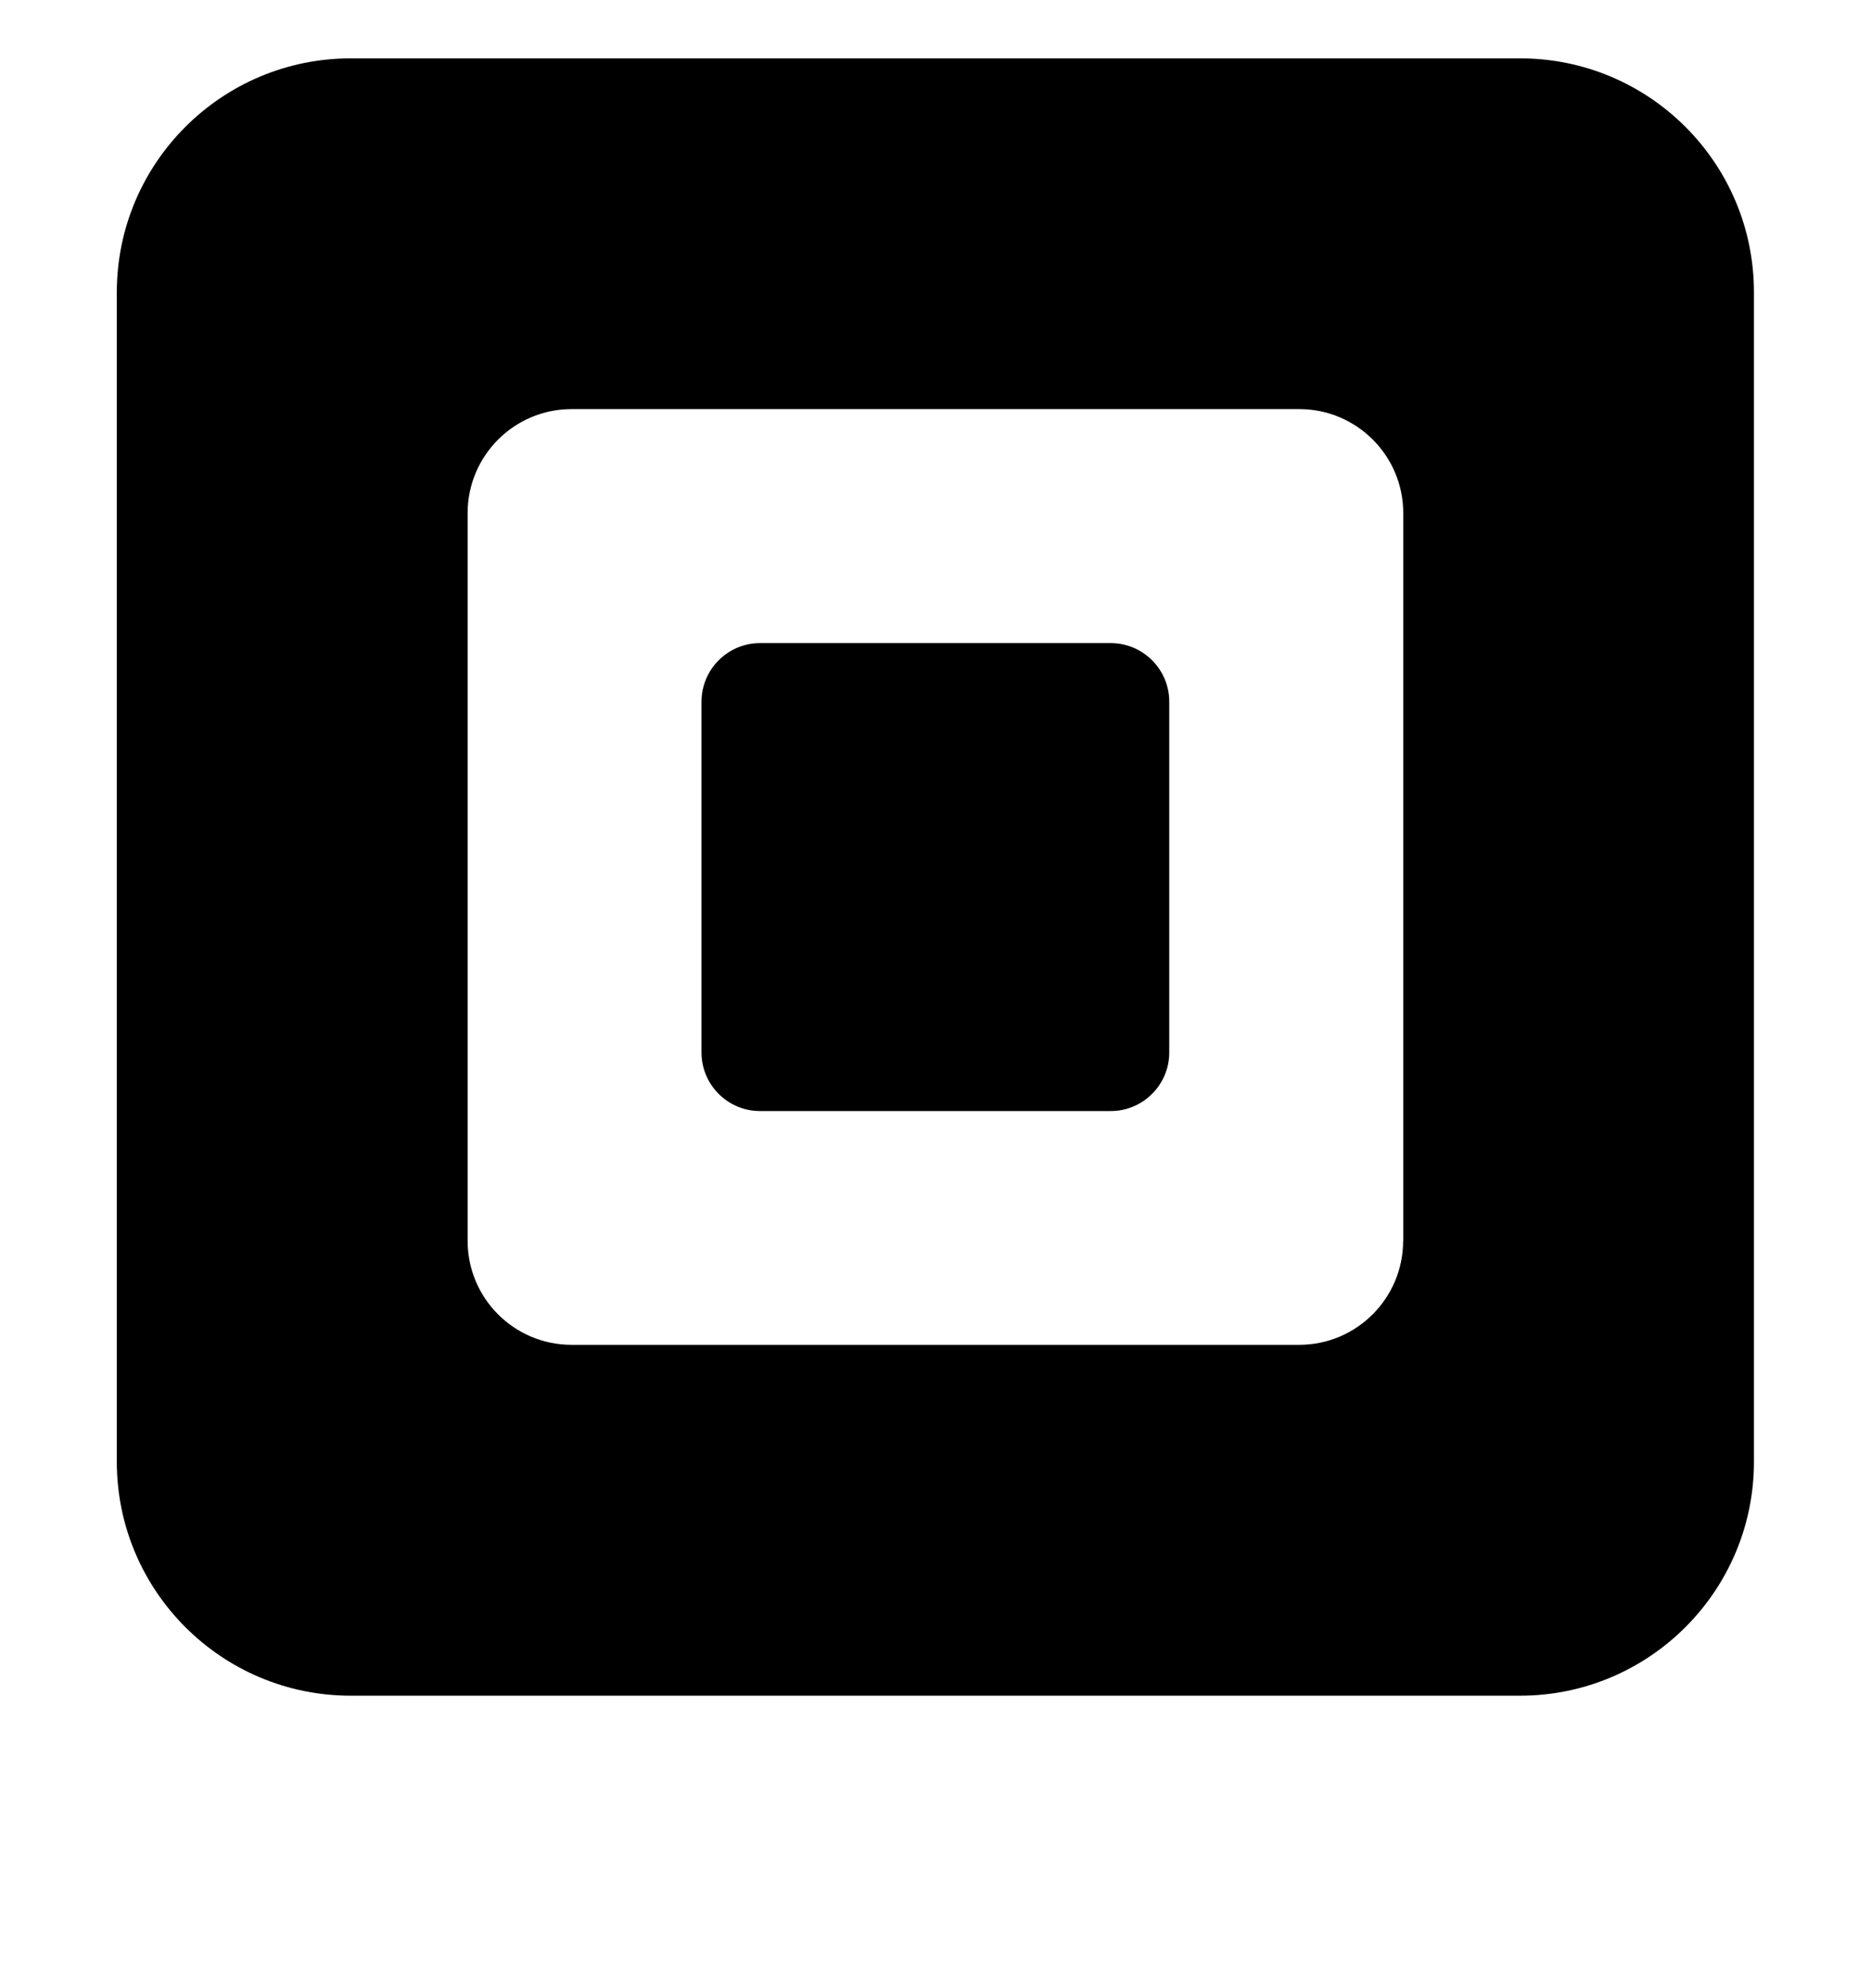 <?xml version="1.0" encoding="iso-8859-1"?>
<!-- Generator: Adobe Illustrator 16.0.0, SVG Export Plug-In . SVG Version: 6.00 Build 0)  -->
<!DOCTYPE svg PUBLIC "-//W3C//DTD SVG 1.1//EN" "http://www.w3.org/Graphics/SVG/1.1/DTD/svg11.dtd">
<svg version="1.1" xmlns="http://www.w3.org/2000/svg" xmlns:xlink="http://www.w3.org/1999/xlink" x="0px" y="0px" width="16px"
	 height="17px" viewBox="0 0 16 17" style="enable-background:new 0 0 16 17;" xml:space="preserve">
<g id="logo-squareup" style="enable-background:new    ;">
	<g id="logo-squareup_2_">
		<g>
			<path d="M12.999,0.499h-10c-1.104,0-2,0.896-2,2v10c0,1.104,0.896,2,2,2h10c1.104,0,2-0.896,2-2v-10
				C14.999,1.394,14.103,0.499,12.999,0.499z M11.999,10.61c0,0.49-0.398,0.889-0.889,0.889H4.888c-0.491,0-0.889-0.398-0.889-0.889
				V4.387c0-0.49,0.398-0.889,0.889-0.889h6.223c0.49,0,0.889,0.398,0.889,0.889V10.61z M9.499,5.499h-3
				c-0.276,0-0.5,0.225-0.5,0.501v3c0,0.275,0.224,0.5,0.5,0.5h3c0.275,0,0.5-0.225,0.5-0.5V6C9.999,5.723,9.774,5.499,9.499,5.499z
				"/>
		</g>
	</g>
</g>
<g id="Layer_1">
</g>
</svg>
